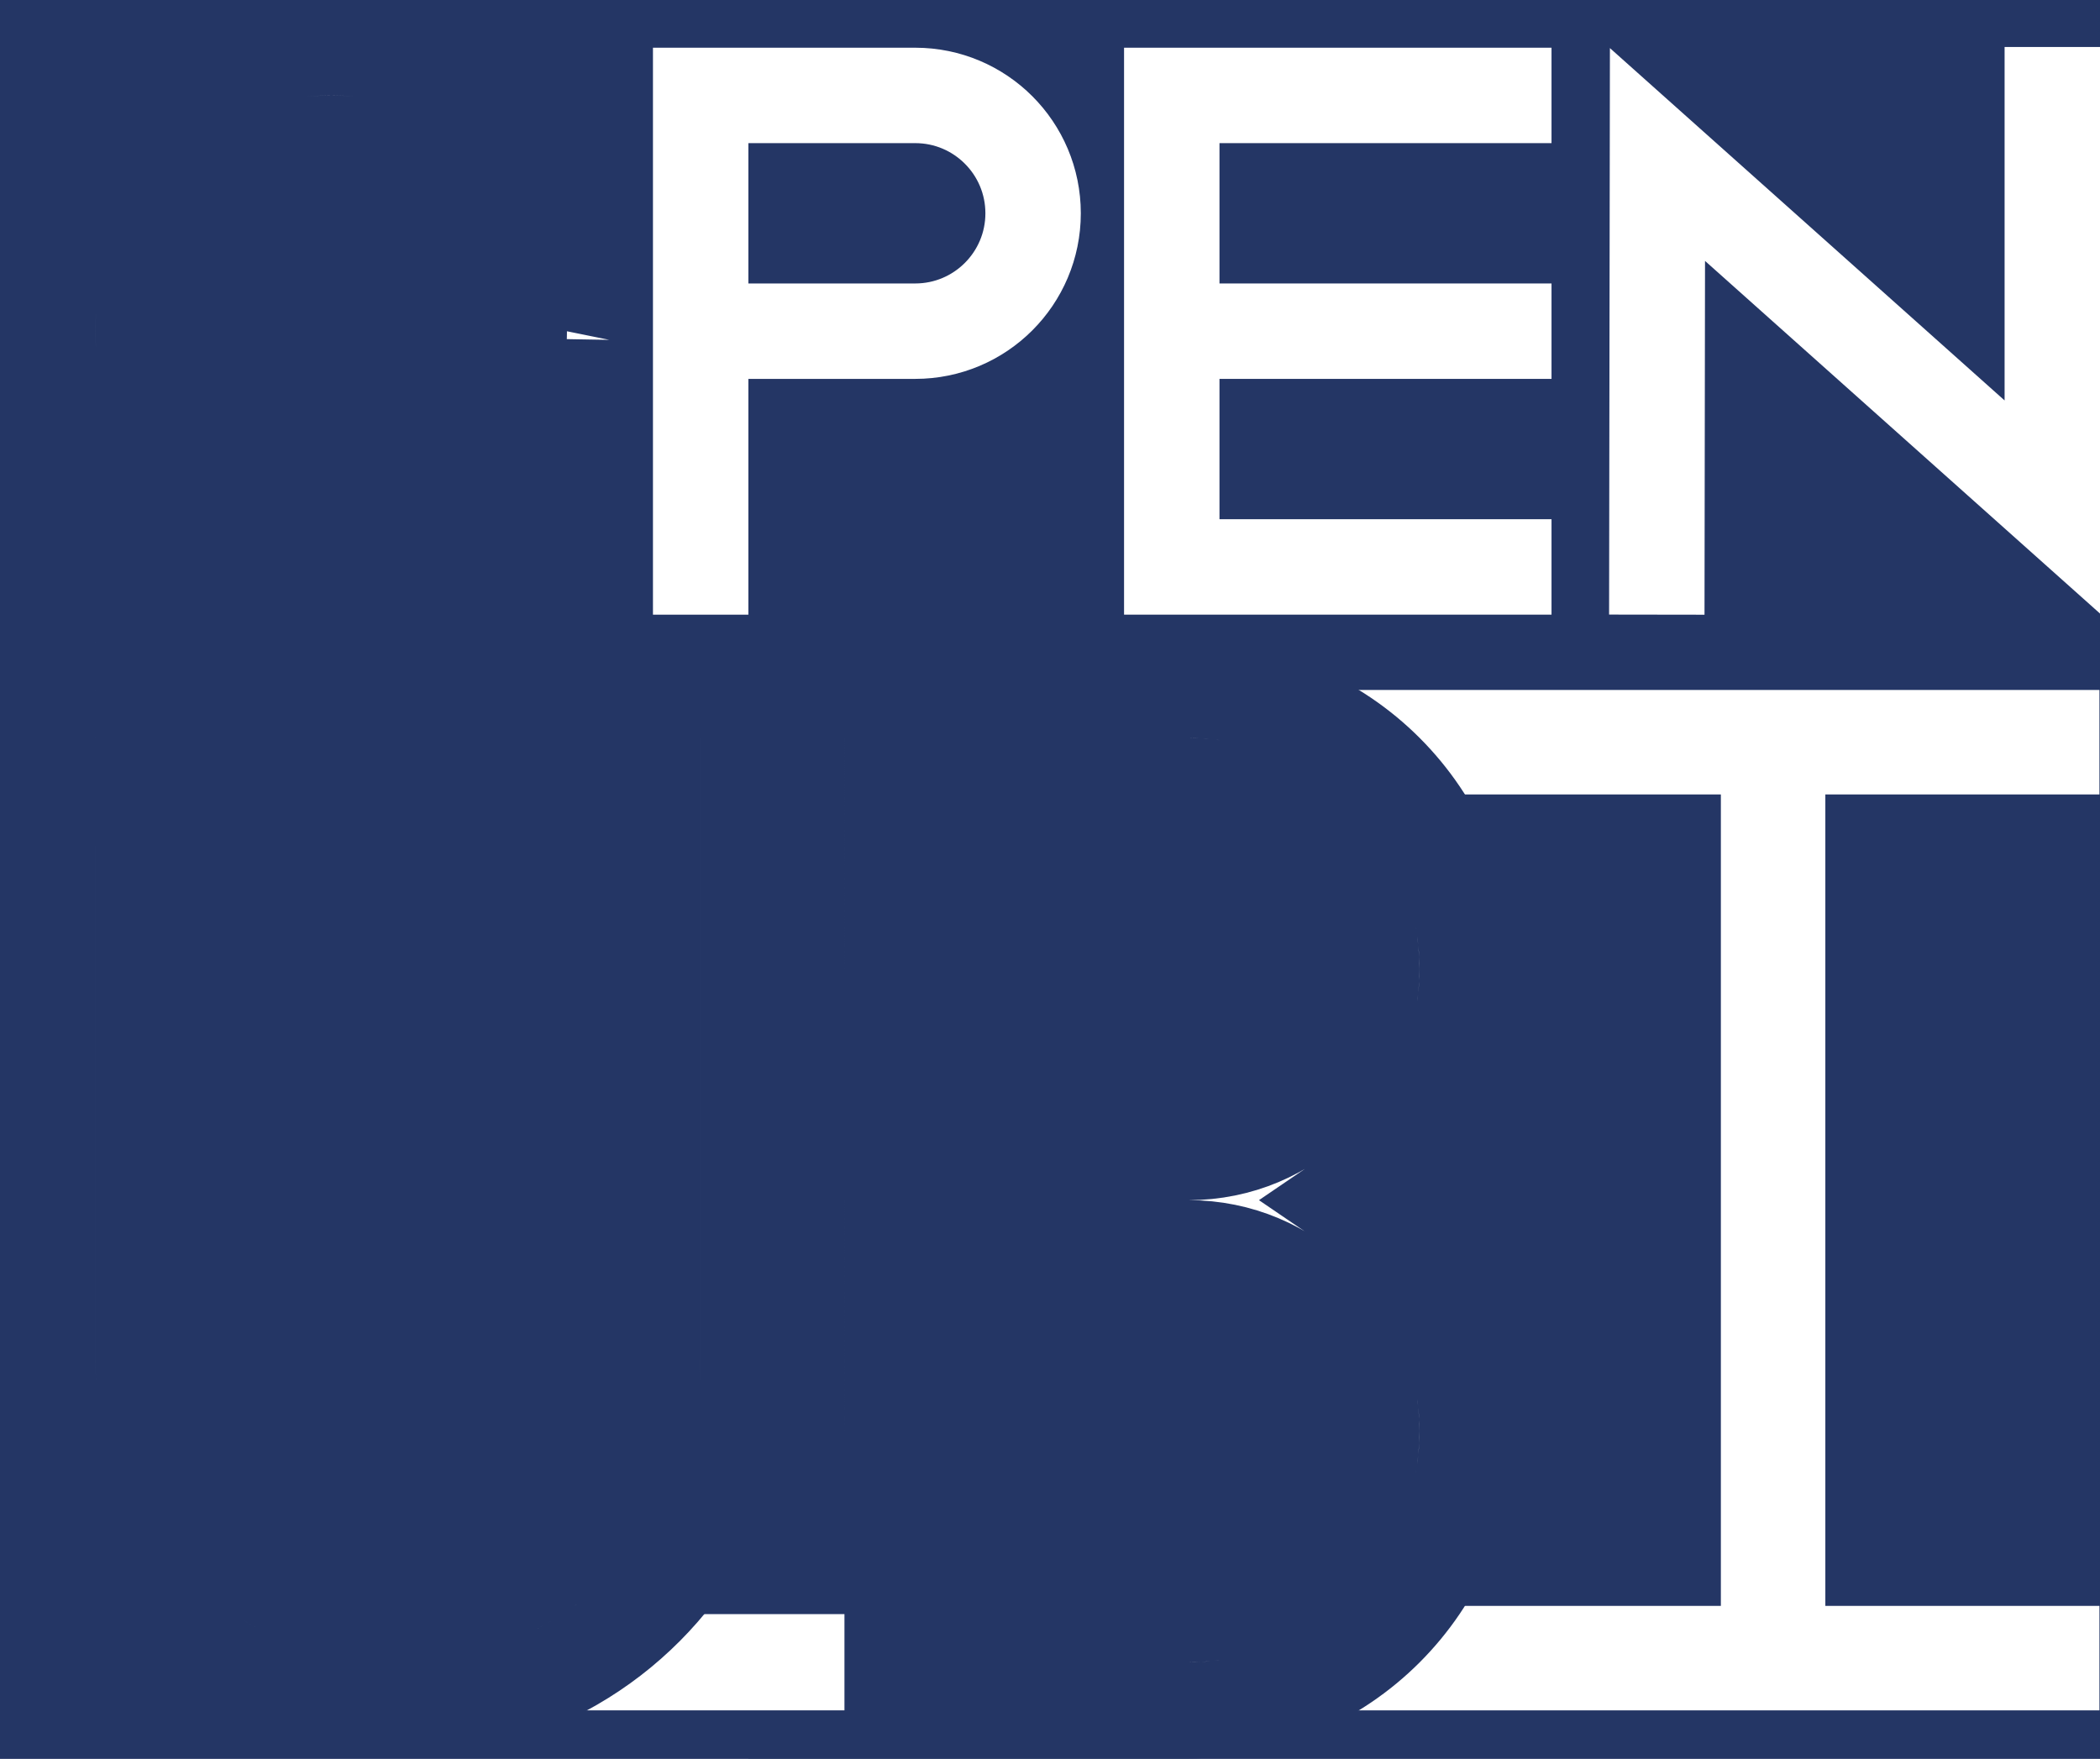 <?xml version="1.0" encoding="UTF-8" standalone="no"?>
<svg
   xmlns:dc="http://purl.org/dc/elements/1.1/"
   xmlns:cc="http://creativecommons.org/ns#"
   xmlns:rdf="http://www.w3.org/1999/02/22-rdf-syntax-ns#"
   xmlns:svg="http://www.w3.org/2000/svg"
   xmlns="http://www.w3.org/2000/svg"
   id="svg8"
   version="1.1"
   viewBox="0 0 154.23 129.175"
   height="381.42"
   width="455.4">
  <defs
     id="defs2" />
  <g
     id="layer1"
     transform="translate(-58.351,-70.879)">
    <rect
       y="70.879"
       x="58.351"
       height="129.175"
       width="154.23"
       id="rect833"
       style="fill:#243665;stroke-width:0.265;fill-opacity:1" />
    <g
       transform="translate(6.863,23.576)"
       id="g876">
      <g
         id="g938"
         transform="matrix(1.012,0,0,1.012,46.545,27.248)">
        <path
           d="m 107.898,123.68 c 0,9.26 -7.507,16.767 -16.767,16.767 m 0,-67.067 c 9.26,0 16.767,7.507 16.767,16.767 0,9.26 -7.507,16.767 -16.767,16.767 m 0,33.533 H 66.168 V 73.38 h 24.964 m 16.767,50.3 c 0,-9.26 -7.507,-16.767 -16.767,-16.767 H 66.168"
           style="fill:none;stroke:#ffffff;stroke-width:6.984;stroke-linecap:butt;stroke-linejoin:miter;stroke-miterlimit:4;stroke-dasharray:none;stroke-opacity:1"
           id="path863" />
        <path
           d="M 133.562,140.148 V 73.679 M 65.865,140.148 H 157.245 M 65.535,73.679 H 157.245"
           style="fill:none;stroke:#ffffff;stroke-width:7.582;stroke-linecap:butt;stroke-linejoin:miter;stroke-miterlimit:4;stroke-dasharray:none;stroke-opacity:1"
           id="path872" />
        <path
           id="path909"
           d="M 62.676,69.889 V 143.938 h 28.455 c 11.147,0 20.26,-9.111 20.26,-20.258 0,-6.955 -3.55,-13.114 -8.926,-16.766 5.376,-3.651 8.926,-9.812 8.926,-16.768 0,-11.147 -9.113,-20.258 -20.26,-20.258 z m 6.984,6.982 h 21.471 c 7.373,0 13.275,5.903 13.275,13.275 0,7.373 -5.903,13.275 -13.275,13.275 H 69.66 Z m 0,33.533 h 21.471 c 7.373,0 13.275,5.903 13.275,13.275 0,7.373 -5.903,13.275 -13.275,13.275 H 69.66 Z"
           style="color:#000000;font-style:normal;font-variant:normal;font-weight:normal;font-stretch:normal;font-size:medium;line-height:normal;font-family:sans-serif;font-variant-ligatures:normal;font-variant-position:normal;font-variant-caps:normal;font-variant-numeric:normal;font-variant-alternates:normal;font-variant-east-asian:normal;font-feature-settings:normal;font-variation-settings:normal;text-indent:0;text-align:start;text-decoration:none;text-decoration-line:none;text-decoration-style:solid;text-decoration-color:#000000;letter-spacing:normal;word-spacing:normal;text-transform:none;writing-mode:lr-tb;direction:ltr;text-orientation:mixed;dominant-baseline:auto;baseline-shift:baseline;text-anchor:start;white-space:normal;shape-padding:0;shape-margin:0;inline-size:0;clip-rule:nonzero;display:inline;overflow:visible;visibility:visible;opacity:1;isolation:auto;mix-blend-mode:normal;color-interpolation:sRGB;color-interpolation-filters:linearRGB;solid-color:#000000;solid-opacity:1;vector-effect:none;fill:#ffffff;fill-opacity:1;fill-rule:nonzero;stroke:#243665;stroke-width:6.984;stroke-linecap:butt;stroke-linejoin:miter;stroke-miterlimit:4;stroke-dasharray:none;stroke-dashoffset:0;stroke-opacity:1;paint-order:stroke markers fill;color-rendering:auto;image-rendering:auto;shape-rendering:auto;text-rendering:auto;enable-background:accumulate;stop-color:#000000;stop-opacity:1" />
        <path
           d="M 55.722,118.522 V 69.888 m 0,48.634 c 0,7.844 -4.185,15.093 -10.978,19.015 -6.794,3.922 -15.163,3.922 -21.957,0 -6.794,-3.922 -10.978,-11.171 -10.978,-19.015 l 10e-7,-74.679"
           style="fill:none;stroke:#ffffff;stroke-width:6.924;stroke-linecap:butt;stroke-linejoin:miter;stroke-miterlimit:4;stroke-dasharray:none;stroke-opacity:1"
           id="path845" />
        <path
           style="fill:none;stroke:#ffffff;stroke-width:6.984;stroke-linecap:butt;stroke-linejoin:miter;stroke-miterlimit:4;stroke-dasharray:none;stroke-opacity:1"
           d="M 66.168,140.446 H 32.577"
           id="path944" />
        <path
           style="color:#000000;font-style:normal;font-variant:normal;font-weight:normal;font-stretch:normal;font-size:medium;line-height:normal;font-family:sans-serif;font-variant-ligatures:normal;font-variant-position:normal;font-variant-caps:normal;font-variant-numeric:normal;font-variant-alternates:normal;font-variant-east-asian:normal;font-feature-settings:normal;font-variation-settings:normal;text-indent:0;text-align:start;text-decoration:none;text-decoration-line:none;text-decoration-style:solid;text-decoration-color:#000000;letter-spacing:normal;word-spacing:normal;text-transform:none;writing-mode:lr-tb;direction:ltr;text-orientation:mixed;dominant-baseline:auto;baseline-shift:baseline;text-anchor:start;white-space:normal;shape-padding:0;shape-margin:0;inline-size:0;clip-rule:nonzero;display:inline;overflow:visible;visibility:visible;opacity:1;isolation:auto;mix-blend-mode:normal;color-interpolation:sRGB;color-interpolation-filters:linearRGB;solid-color:#000000;solid-opacity:1;vector-effect:none;fill:#ffffff;fill-opacity:1;fill-rule:nonzero;stroke:#243665;stroke-width:6.924;stroke-linecap:butt;stroke-linejoin:miter;stroke-miterlimit:4;stroke-dasharray:none;stroke-dashoffset:0;stroke-opacity:1;paint-order:markers stroke fill;color-rendering:auto;image-rendering:auto;shape-rendering:auto;text-rendering:auto;enable-background:accumulate;stop-color:#000000;stop-opacity:1"
           d="m 8.346,43.842 v 74.68 c 0,9.076 4.849,17.476 12.709,22.014 7.86,4.538 17.56,4.538 25.42,0 7.86,-4.538 12.709,-12.938 12.709,-22.014 V 69.889 h -6.924 v 48.633 c 0,6.613 -3.521,12.711 -9.248,16.018 -5.727,3.307 -12.767,3.307 -18.494,0 -5.727,-3.307 -9.248,-9.404 -9.248,-16.018 V 43.842 Z"
           id="path1031" />
      </g>
      <g
         id="g861">
        <circle
           r="17.314"
           cy="71.625"
           cx="75.811"
           id="path1010"
           style="fill:none;fill-opacity:1;stroke:#ffffff;stroke-width:7.008;stroke-linecap:round;stroke-miterlimit:4;stroke-dasharray:none;stroke-opacity:1;paint-order:markers stroke fill" />
        <path
           id="path1038"
           d="m 75.811,50.807 c -11.456,-10e-7 -20.818,9.362 -20.818,20.818 -10e-7,11.456 9.362,20.818 20.818,20.818 11.215,0 20.366,-8.989 20.748,-20.115 A 3.504,3.504 0 0 0 96.629,71.625 3.504,3.504 0 0 0 96.559,70.934 C 96.183,59.802 87.03,50.807 75.811,50.807 Z m 0,7.01 c 7.668,0 13.811,6.14 13.811,13.809 0,7.668 -6.142,13.811 -13.811,13.811 -7.668,0 -13.809,-6.142 -13.809,-13.811 0,-7.668 6.14,-13.809 13.809,-13.809 z"
           style="color:#000000;font-style:normal;font-variant:normal;font-weight:normal;font-stretch:normal;font-size:medium;line-height:normal;font-family:sans-serif;font-variant-ligatures:normal;font-variant-position:normal;font-variant-caps:normal;font-variant-numeric:normal;font-variant-alternates:normal;font-variant-east-asian:normal;font-feature-settings:normal;font-variation-settings:normal;text-indent:0;text-align:start;text-decoration:none;text-decoration-line:none;text-decoration-style:solid;text-decoration-color:#000000;letter-spacing:normal;word-spacing:normal;text-transform:none;writing-mode:lr-tb;direction:ltr;text-orientation:mixed;dominant-baseline:auto;baseline-shift:baseline;text-anchor:start;white-space:normal;shape-padding:0;shape-margin:0;inline-size:0;clip-rule:nonzero;display:inline;overflow:visible;visibility:visible;opacity:1;isolation:auto;mix-blend-mode:normal;color-interpolation:sRGB;color-interpolation-filters:linearRGB;solid-color:#000000;solid-opacity:1;vector-effect:none;fill:#ffffff;fill-opacity:1;fill-rule:nonzero;stroke:#243665;stroke-width:7.008;stroke-linecap:round;stroke-linejoin:miter;stroke-miterlimit:4;stroke-dasharray:none;stroke-dashoffset:0;stroke-opacity:1;paint-order:markers stroke fill;color-rendering:auto;image-rendering:auto;shape-rendering:auto;text-rendering:auto;enable-background:accumulate;stop-color:#000000;stop-opacity:1" />
        <path
           d="m 137.546,71.625 h 27.89 m 0,17.314 H 137.546 V 54.311 h 27.89"
           style="fill:none;stroke:#ffffff;stroke-width:7.008;stroke-linecap:butt;stroke-linejoin:miter;stroke-miterlimit:4;stroke-dasharray:none;stroke-opacity:1"
           id="path1042" />
        <path
           d="m 118.705,54.311 c 4.781,-1e-6 8.657,3.876 8.657,8.657 0,4.781 -3.876,8.657 -8.657,8.657 m -15.758,-2e-6 h 15.758 M 102.947,92.444 V 54.311 h 15.758"
           style="fill:none;fill-opacity:1;stroke:#ffffff;stroke-width:7.008;stroke-linecap:butt;stroke-miterlimit:4;stroke-dasharray:none;stroke-opacity:1;paint-order:markers stroke fill"
           id="path1058" />
        <path
           id="path1072"
           style="fill:none;stroke:#ffffff;stroke-width:7.008;stroke-linecap:square;stroke-linejoin:miter;stroke-miterlimit:4;stroke-dasharray:none;stroke-opacity:1"
           d="m 173.173,88.939 0.044,-30.289 28.998,25.888 V 54.257" />
      </g>
    </g>
  </g>
</svg>
